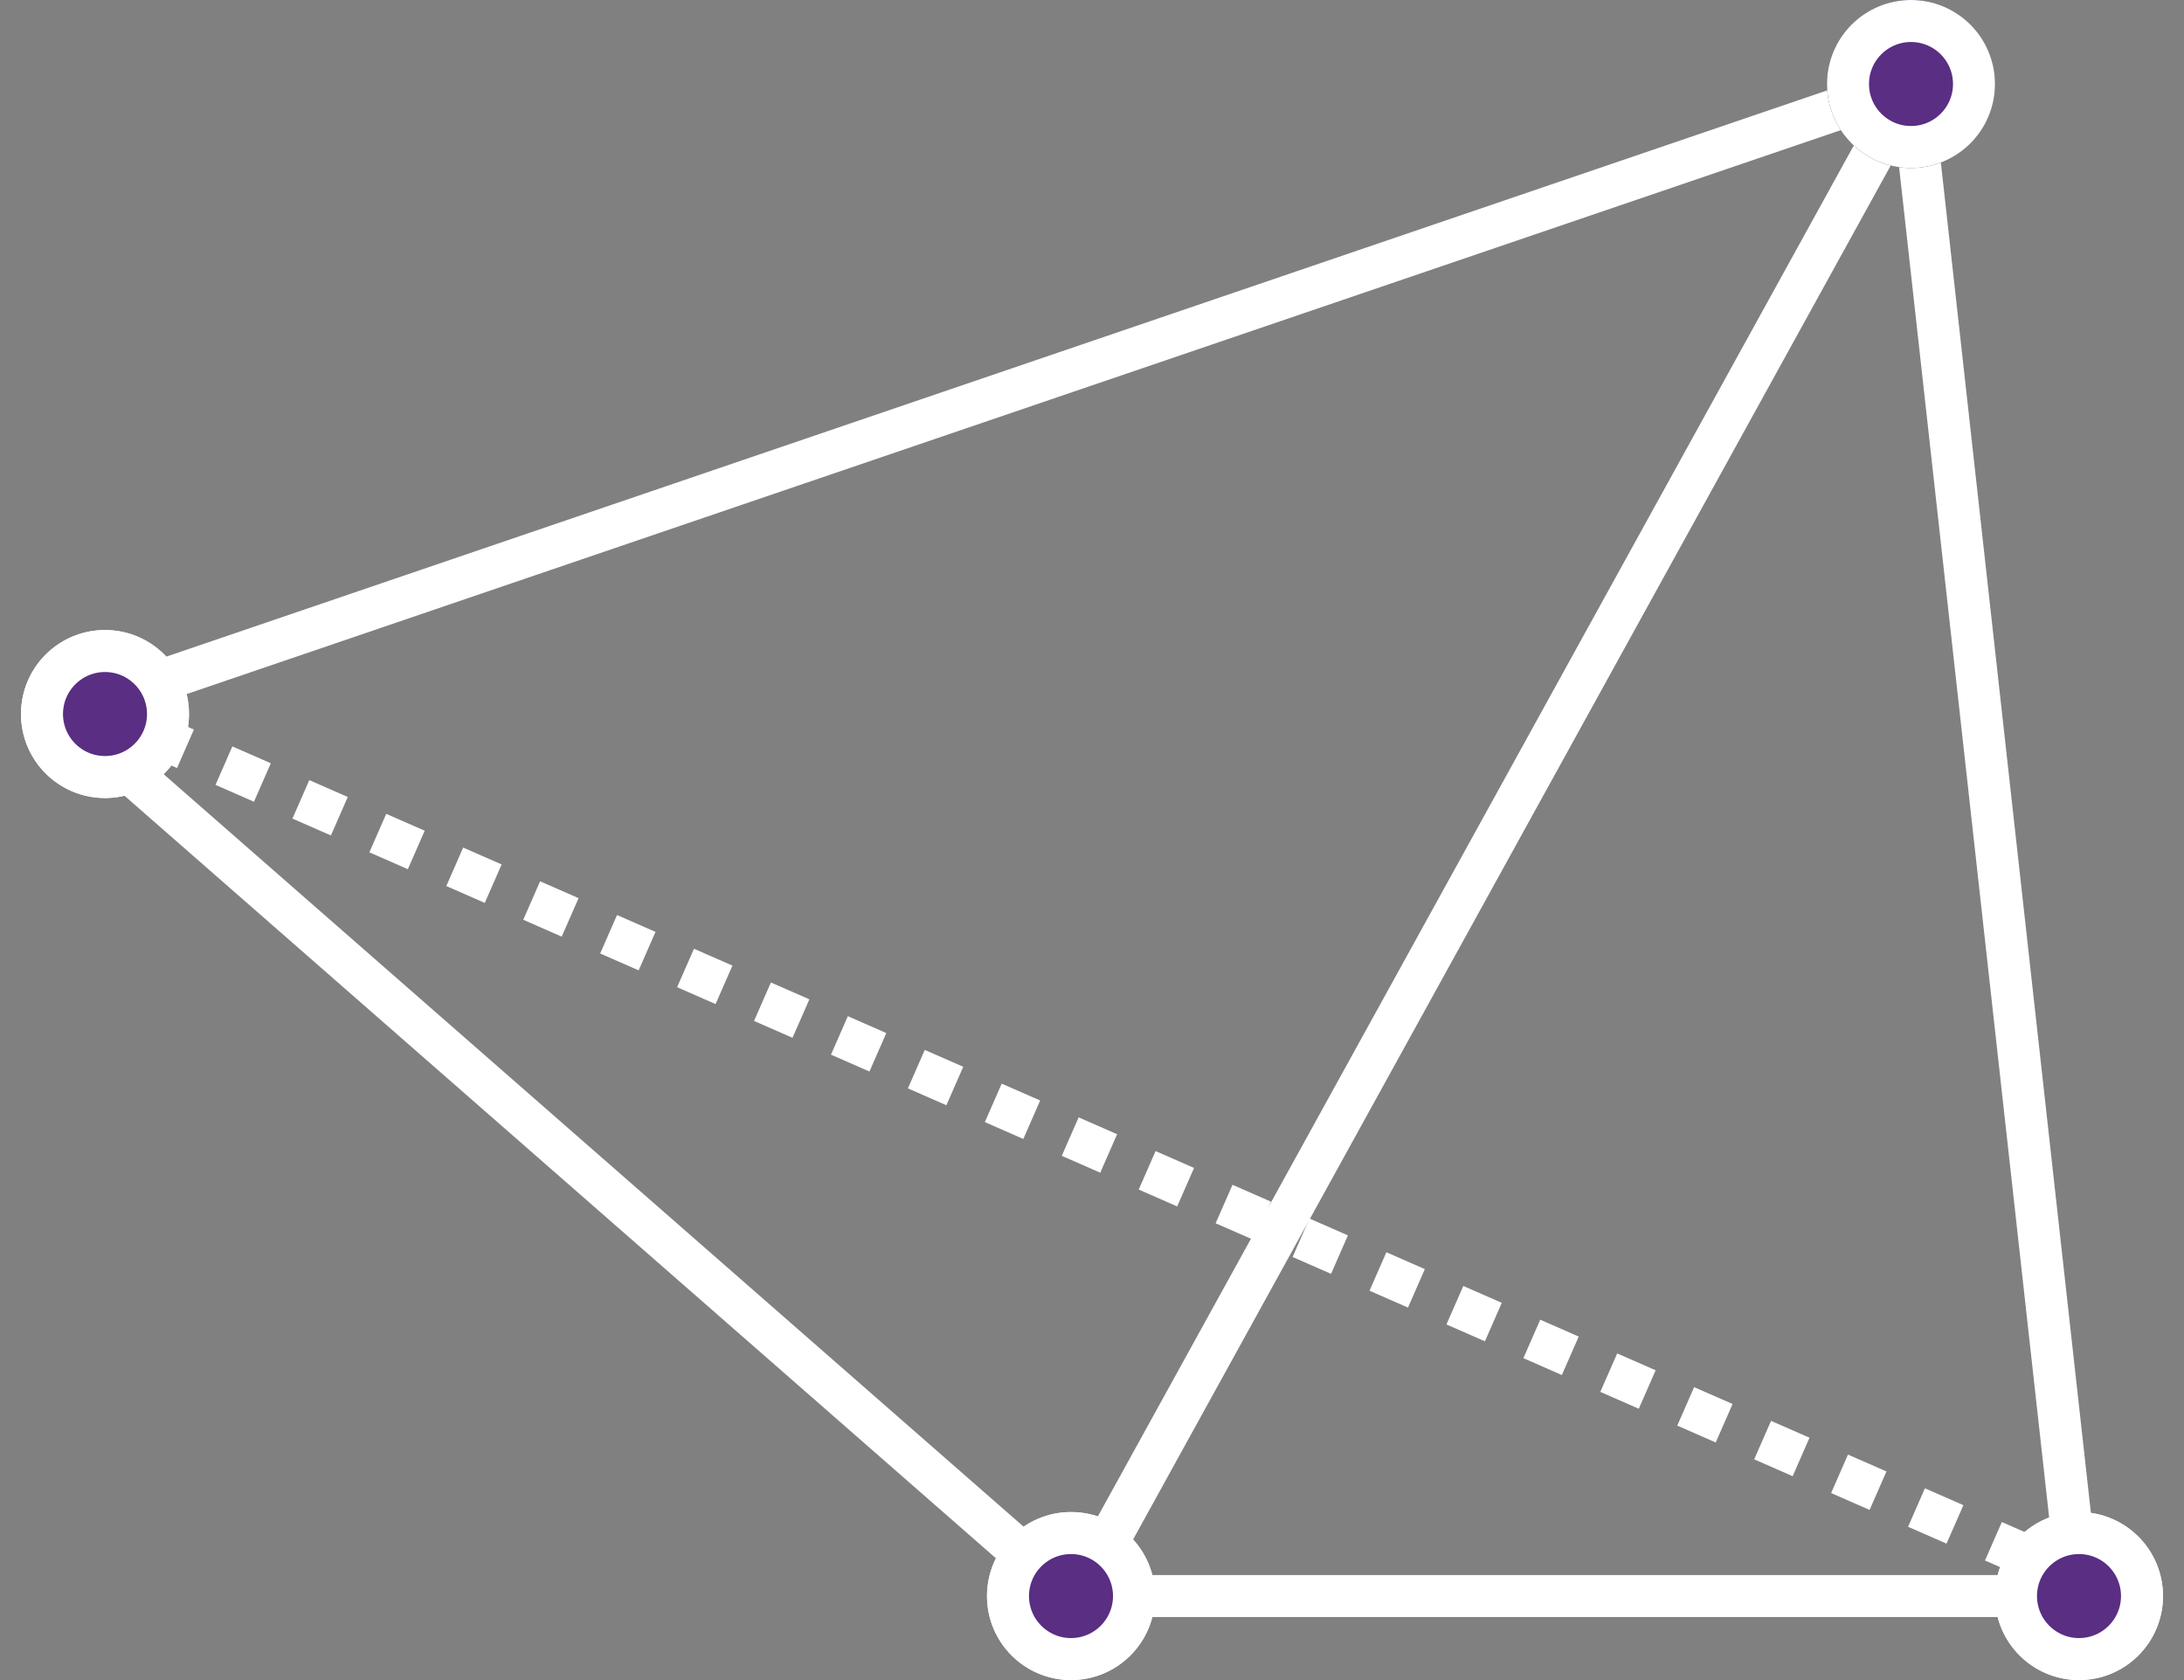 <?xml version="1.0" encoding="UTF-8" standalone="no"?>
<svg xmlns:dc="http://purl.org/dc/elements/1.1/" xmlns:cc="http://creativecommons.org/ns#" xmlns:rdf="http://www.w3.org/1999/02/22-rdf-syntax-ns#" xmlns:svg="http://www.w3.org/2000/svg" xmlns="http://www.w3.org/2000/svg" xmlns:xlink="http://www.w3.org/1999/xlink" xmlns:sodipodi="http://sodipodi.sourceforge.net/DTD/sodipodi-0.dtd" xmlns:inkscape="http://www.inkscape.org/namespaces/inkscape" width="52" height="40" viewBox="0 0 52 40" version="1.1" id="svg46" sodipodi:docname="course-orchestra-logo.svg" inkscape:version="0.92.5 (2060ec1f9f, 2020-04-08)">
  <rect x="0" y="0" width="52" height="40" fill="#808080" stroke="none"/>
  <sodipodi:namedview pagecolor="#ffffff" bordercolor="#666666" borderopacity="1" objecttolerance="10" gridtolerance="10" guidetolerance="10" inkscape:pageopacity="0" inkscape:pageshadow="2" inkscape:window-width="1848" inkscape:window-height="886" id="namedview48" showgrid="false" inkscape:zoom="6.2914373" inkscape:cx="77.435648" inkscape:cy="9.2548691" inkscape:window-x="72" inkscape:window-y="27" inkscape:window-maximized="1" inkscape:current-layer="svg46"/>
  <defs id="defs6">
    <circle id="a" cx="49" cy="38" r="2"/>
    <circle id="b" cx="25" cy="38" r="2"/>
    <circle id="c" cx="45" cy="2" r="2"/>
    <circle id="d" cx="2" cy="17" r="2"/>
  </defs>
  <path style="fill:none;fill-rule:evenodd;stroke:#ffffff;stroke-linejoin:round" inkscape:connector-curvature="0" id="path14" d="m 1.5,17 44,-15 4,36 h -24 z"/>
  <path style="fill:none;fill-rule:evenodd;stroke:#ffffff;stroke-dasharray:1, 1" inkscape:connector-curvature="0" id="path16" d="m 3.5,17.426 45.835,20.09"/>
  <path style="fill:none;fill-rule:evenodd;stroke:#ffffff" inkscape:connector-curvature="0" id="path18" d="M 25.5,38.298 44.73,3.426"/>
  <use xlink:href="#a" id="use20" style="fill:#ffffff;fill-rule:evenodd" x="0" y="0" width="100%" height="100%" transform="translate(0.5)"/>
  <circle cx="49.5" cy="38" r="1.5" id="circle22" style="fill:#592e83;fill-opacity:1;fill-rule:evenodd;stroke:#ffffff"/>
  <use xlink:href="#b" id="use26" style="fill:#ffffff;fill-rule:evenodd" x="0" y="0" width="100%" height="100%" transform="translate(0.5)"/>
  <circle cx="25.5" cy="38" r="1.5" id="circle28" style="fill:#592e83;fill-opacity:1;fill-rule:evenodd;stroke:#ffffff"/>
  <use xlink:href="#c" id="use32" style="fill:#592e83;fill-opacity:1;fill-rule:evenodd;stroke:none" x="0" y="0" width="100%" height="100%" transform="translate(0.5)"/>
  <circle cx="45.5" cy="2" r="1.5" id="circle34" style="fill:#592e83;fill-opacity:1;fill-rule:evenodd;stroke:#ffffff"/>
  <use xlink:href="#d" id="use38" style="fill:#ffffff;fill-rule:evenodd" x="0" y="0" width="100%" height="100%" transform="translate(0.5)"/>
  <circle cx="2.5" cy="17" r="1.5" id="circle40" style="fill:#592e83;fill-opacity:1;fill-rule:evenodd;stroke:#ffffff"/>
</svg>
